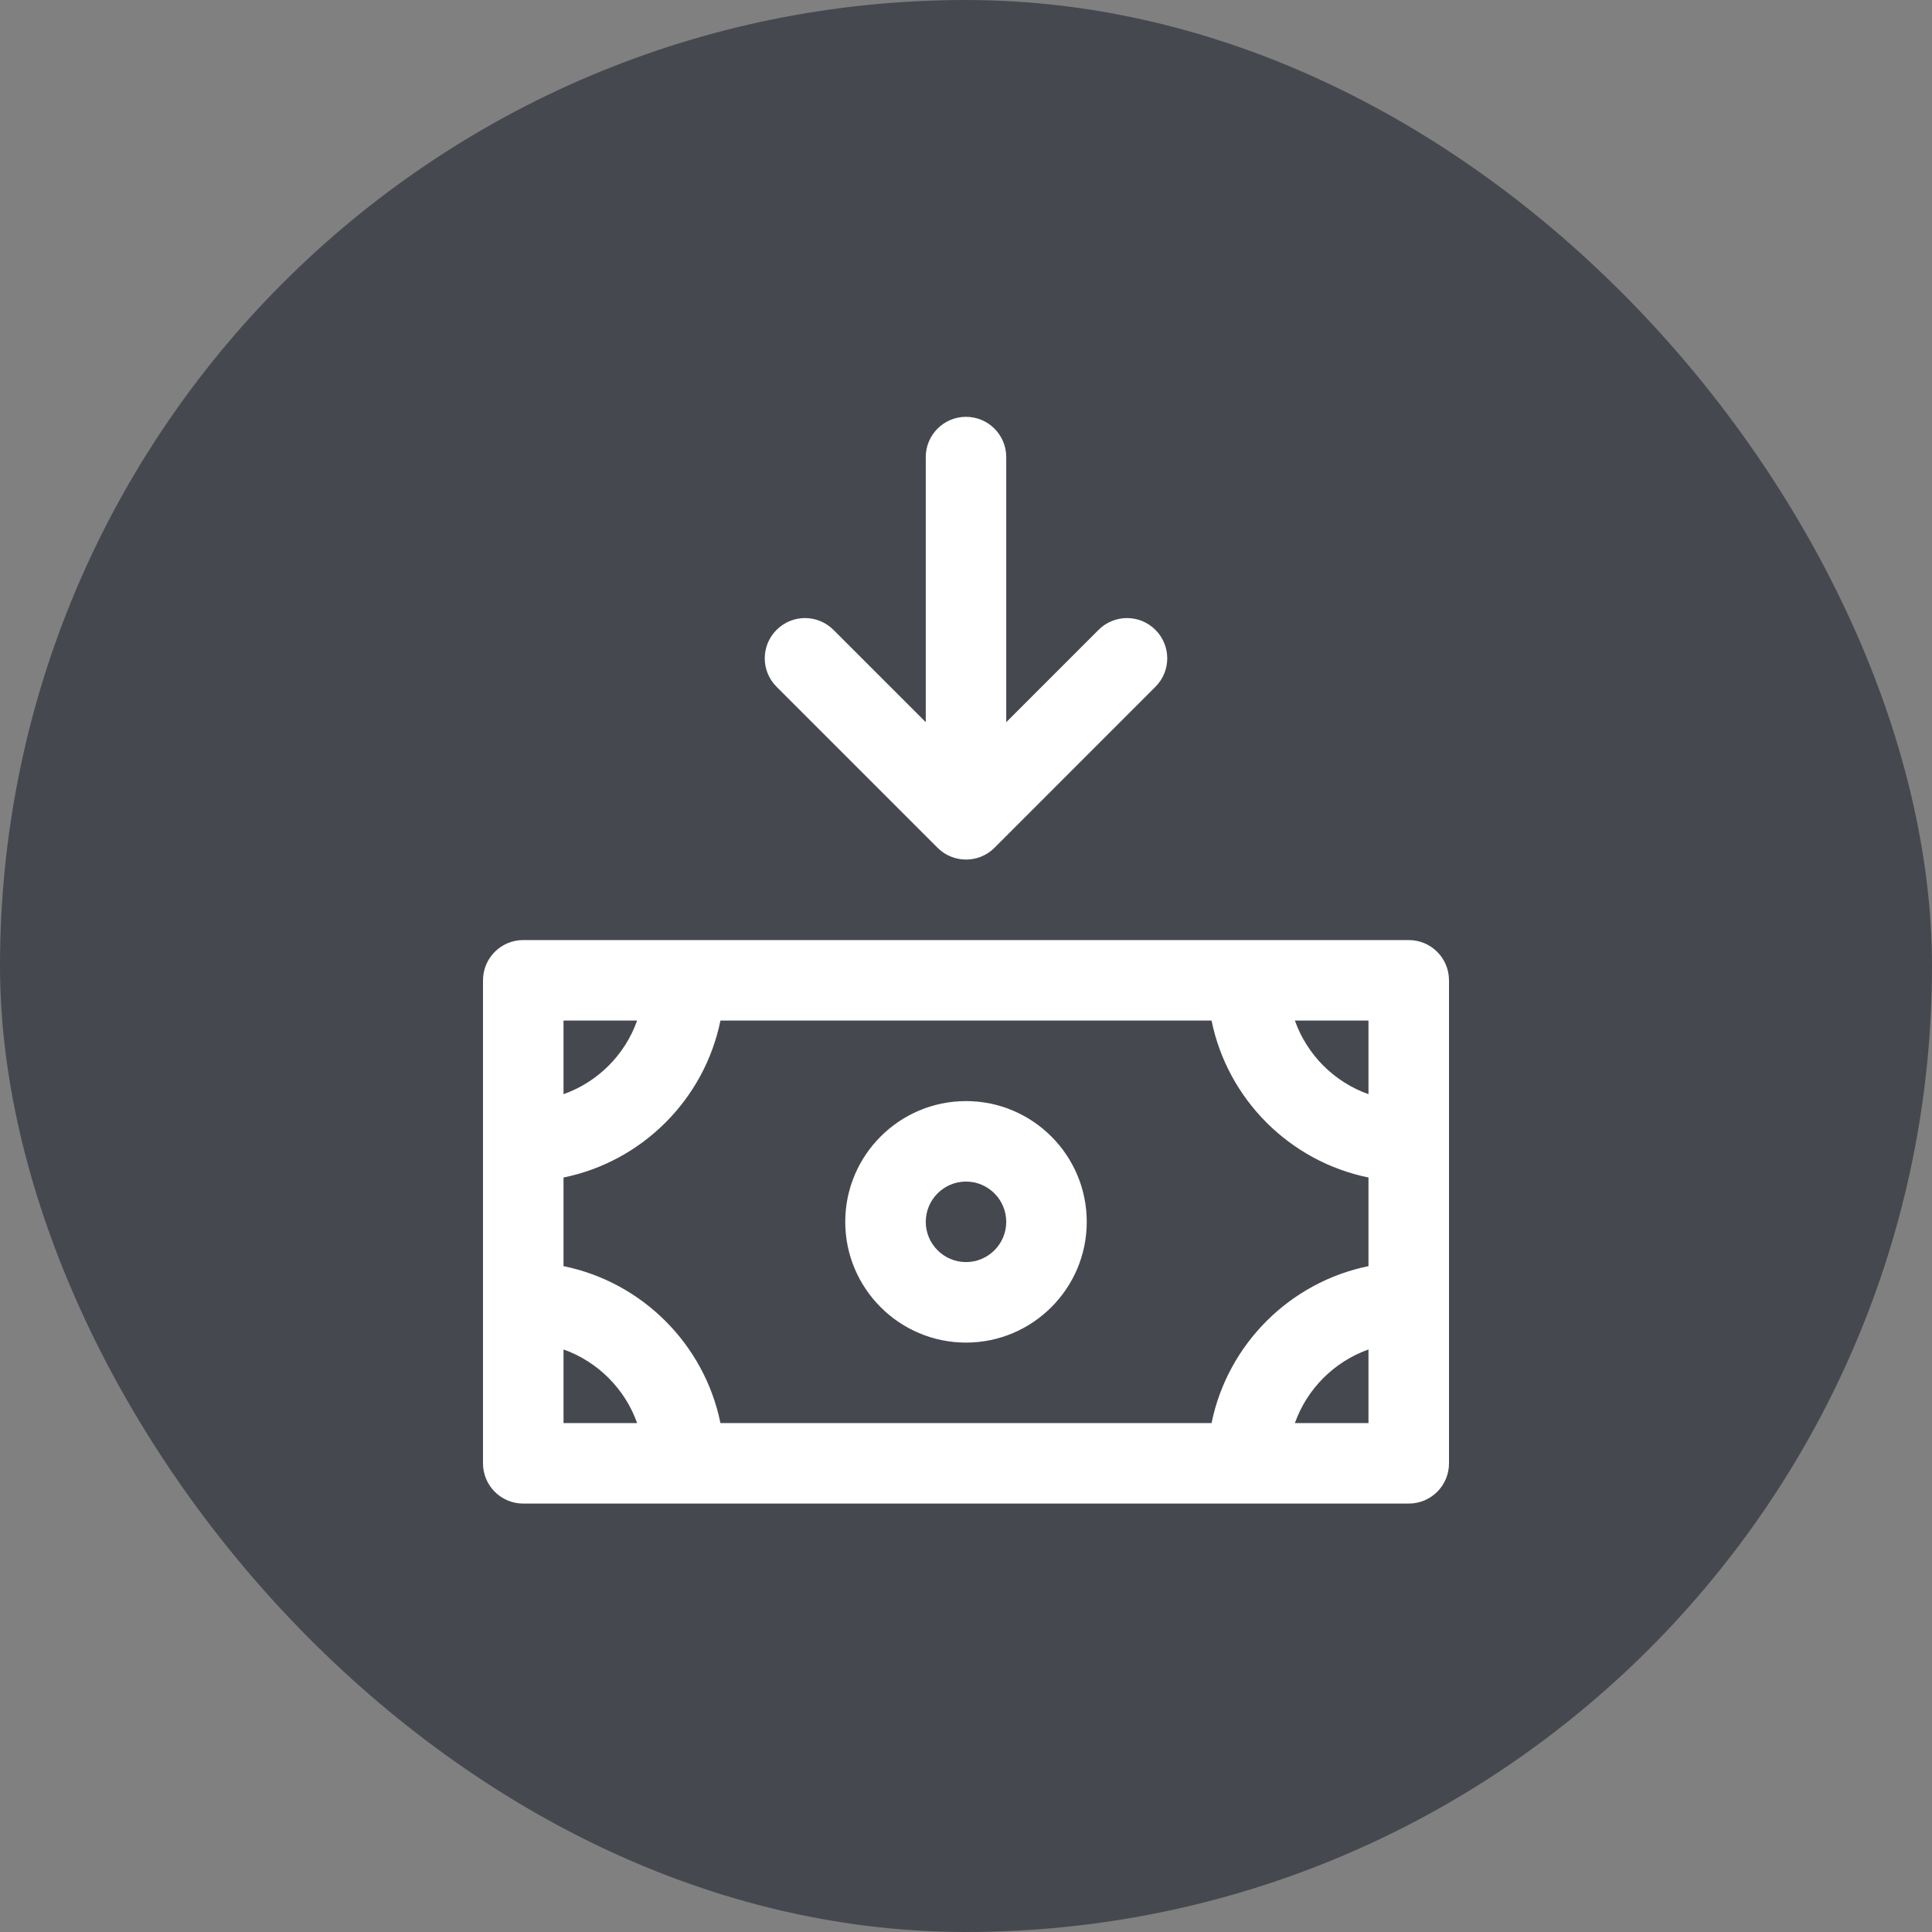 <svg width="40" height="40" viewBox="0 0 40 40" fill="none" xmlns="http://www.w3.org/2000/svg">
<rect x="0" y="0" width="40" height="40" fill="#808080" stroke="none"/>
<rect width="40" height="40" rx="20" fill="#45494F"/>
<path fillRule="evenodd" clipRule="evenodd" d="M20.833 14.952V9.463C20.833 9.003 20.46 8.63 20 8.63C19.54 8.63 19.167 9.003 19.167 9.463V14.952L17.256 13.041C16.93 12.715 16.403 12.715 16.078 13.041C15.752 13.366 15.752 13.894 16.078 14.219L19.411 17.552C19.73 17.872 20.259 17.883 20.59 17.552L23.922 14.219C24.248 13.894 24.248 13.366 23.922 13.041C23.597 12.715 23.07 12.715 22.744 13.041L20.833 14.952ZM29.167 19.463H10.833C10.373 19.463 10 19.836 10 20.297V30.297C10 30.757 10.373 31.13 10.833 31.13H29.167C29.627 31.13 30 30.757 30 30.297V20.297C30 19.836 29.627 19.463 29.167 19.463ZM11.667 21.13H13.191C12.939 21.84 12.376 22.403 11.667 22.654V21.13ZM11.667 29.463V27.939C12.376 28.191 12.939 28.754 13.191 29.463H11.667ZM28.333 29.463H26.809C27.061 28.754 27.624 28.191 28.333 27.939V29.463ZM28.333 26.214C26.703 26.546 25.416 27.833 25.084 29.463H14.916C14.584 27.833 13.297 26.546 11.667 26.214V24.379C13.297 24.047 14.584 22.76 14.916 21.13H25.084C25.416 22.76 26.703 24.047 28.333 24.379V26.214ZM28.333 22.654C27.624 22.403 27.061 21.84 26.809 21.13H28.333V22.654ZM20 22.797C18.621 22.797 17.5 23.918 17.5 25.297C17.5 26.675 18.621 27.797 20 27.797C21.379 27.797 22.5 26.675 22.5 25.297C22.5 23.918 21.379 22.797 20 22.797ZM20 26.13C19.541 26.13 19.167 25.756 19.167 25.297C19.167 24.837 19.541 24.463 20 24.463C20.459 24.463 20.833 24.837 20.833 25.297C20.833 25.756 20.459 26.13 20 26.13Z" fill="white"/>
</svg>
